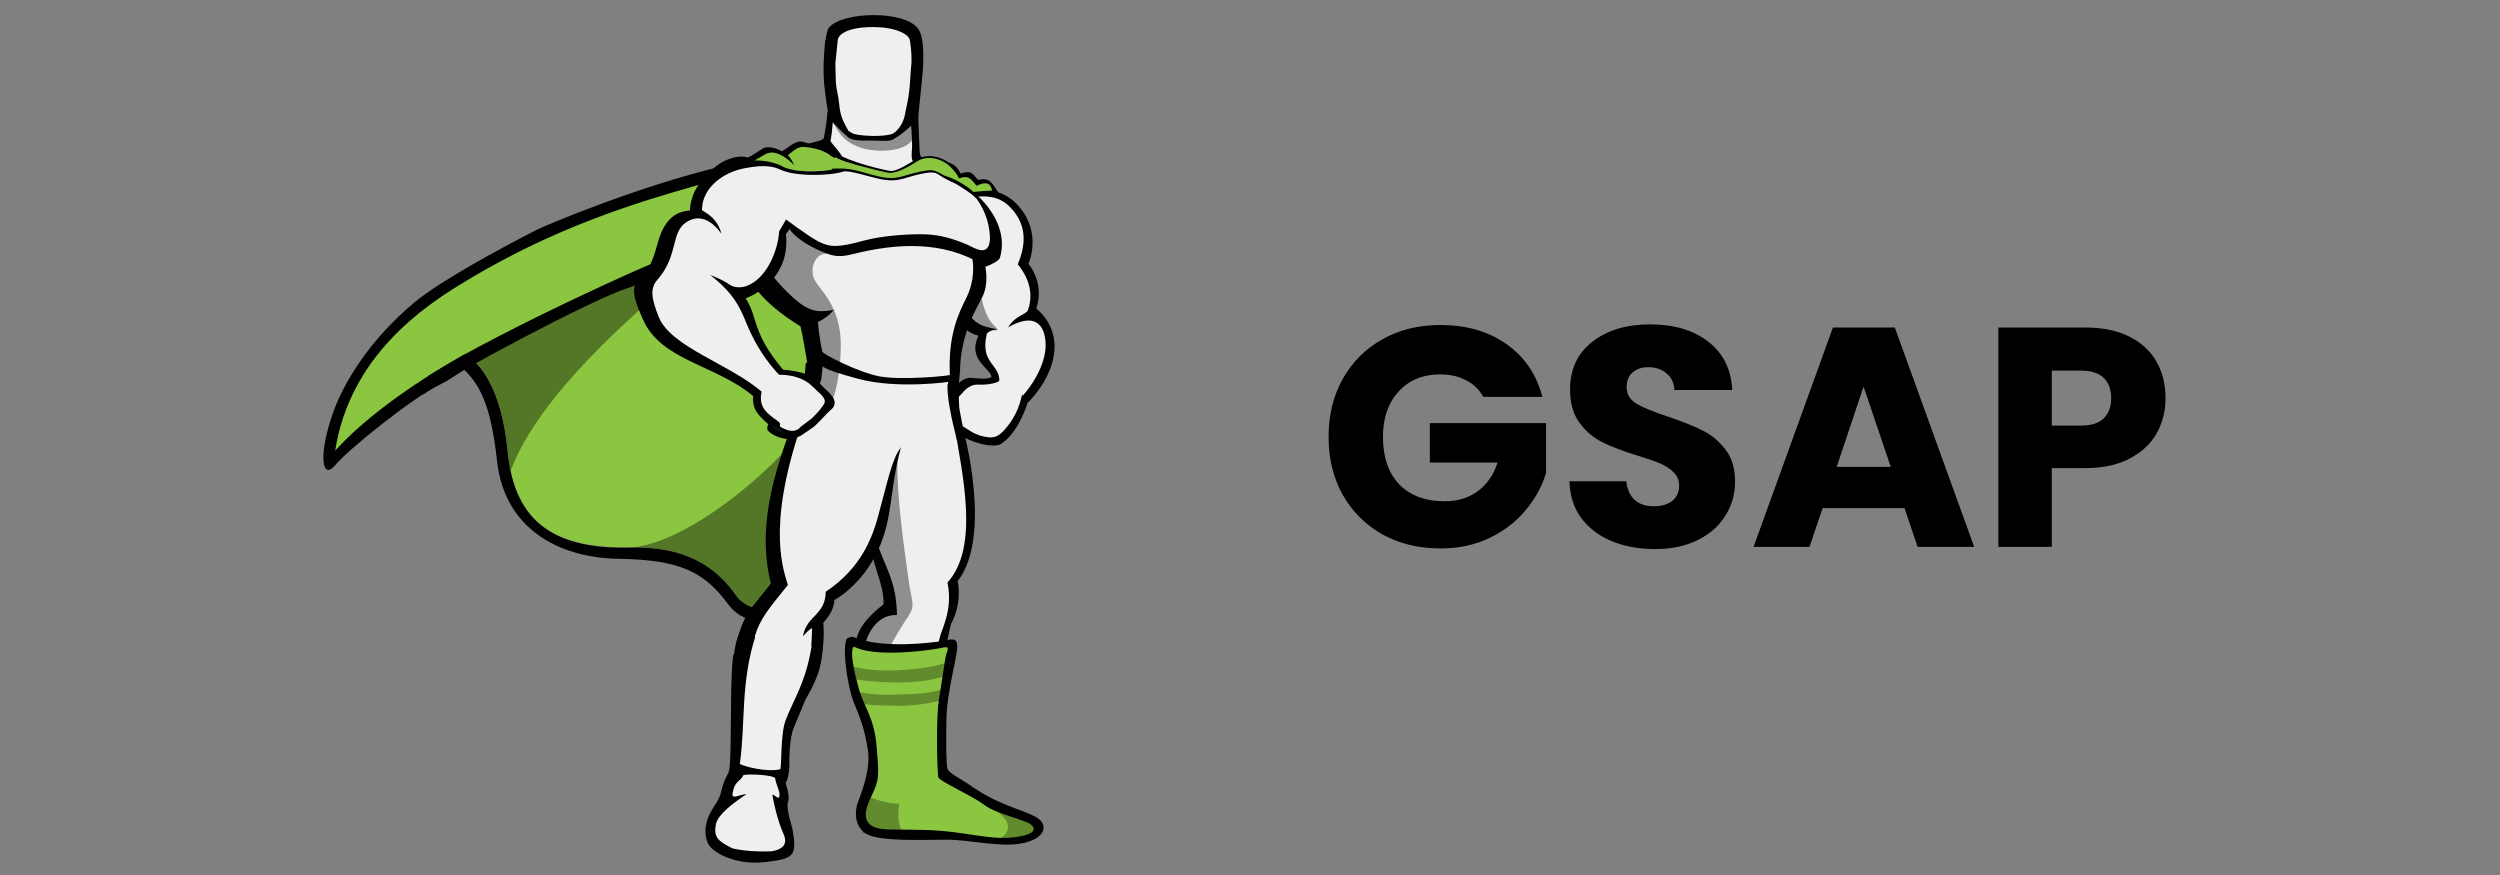 <svg width="160" height="56" viewBox="0 0 160 56" fill="none" xmlns="http://www.w3.org/2000/svg">
<rect x="0" y="0" width="160" height="56" fill="#808080" stroke="none"/>
<g style="mix-blend-mode:luminosity" clip-path="url(#clip0_5039_1065)">
<g clip-path="url(#clip1_5039_1065)">
<path d="M28.038 24.678C26.455 25.423 22.263 28.776 21.456 29.77C20.618 30.763 20.369 29.211 21.239 26.634C21.922 24.554 23.66 21.728 26.579 19.307C28.287 17.91 32.043 15.892 34.341 14.711C34.807 14.463 40.83 11.917 46.201 10.644C46.667 10.52 45.642 11.42 45.487 11.917C44.68 14.277 28.566 24.398 28.566 24.398L28.038 24.678ZM50.734 53.149C51.014 54.825 50.765 54.95 49.027 55.167C47.288 55.384 46.015 54.732 45.549 54.298C45.083 53.863 44.99 52.9 45.456 52.031C45.736 51.472 46.015 51.286 46.17 50.603C46.326 49.951 46.45 49.796 46.574 49.547C46.698 49.33 46.729 49.112 46.76 47.591C46.791 46.07 46.76 43.213 46.916 42.003C47.071 40.761 52.442 42.561 52.442 42.561C52.442 42.561 51.169 45.728 50.828 46.505C50.486 47.281 50.517 48.771 50.517 49.081C50.517 49.392 50.393 50.013 50.3 50.044C50.207 50.075 50.61 50.882 50.424 51.348C50.3 51.783 50.703 52.9 50.734 53.149ZM52.783 5.677C52.597 4.497 52.783 2.168 53.032 1.796C53.808 0.74 57.906 0.616 58.776 1.858C59.148 2.416 59.117 3.72 59.055 4.559C58.993 5.397 58.776 7.198 58.745 7.788C58.714 8.223 54.212 8.905 53.218 7.726C52.939 7.415 52.783 5.677 52.783 5.677ZM61.911 50.137C63.805 51.503 65.265 51.752 66.227 52.248C67.189 52.745 66.941 53.708 65.327 53.987C64.023 54.235 61.974 53.739 60.607 53.739C59.241 53.739 56.199 53.894 55.391 53.335C54.46 52.683 54.863 51.472 54.863 51.472C55.112 50.789 55.733 49.268 55.547 48.026C55.36 46.784 55.112 46.101 54.646 44.952C54.18 43.803 53.839 40.978 54.274 40.823C54.708 40.667 54.584 40.823 55.143 40.947C55.702 41.071 56.323 41.257 57.534 41.257C58.745 41.257 60.08 41.071 60.545 40.978C61.011 40.885 61.384 40.792 61.228 41.754C61.073 42.717 60.607 44.517 60.576 45.915C60.545 47.312 60.545 48.926 60.639 49.206C60.731 49.485 61.415 49.796 61.911 50.137Z" fill="#010101"/>
<path d="M55.267 8.781C51.852 11.731 45.239 12.538 35.428 16.326C32.913 17.288 26.206 20.176 24.592 23.188C30.025 20.052 32.043 24.367 32.478 28.807C32.881 32.968 34.962 35.141 40.302 35.017C45.797 34.893 47.474 38.09 48.995 41.847C51.945 27.472 56.664 24.678 59.707 22.225C66.165 16.978 58.217 7.726 55.267 8.781Z" fill="#8AC640"/>
<path d="M55.266 8.781C47.07 11.638 38.966 12.352 29.434 18.22C27.168 19.617 22.387 22.784 21.455 28.838C24.932 24.988 32.974 20.145 42.816 17.071C47.784 15.519 51.416 14.494 55.825 12.787C55.515 10.799 55.515 10.023 55.266 8.781Z" fill="#8AC640"/>
<path d="M65.729 25.796C65.729 25.796 65.139 27.814 63.959 28.466C63.959 28.466 63.09 28.776 61.351 27.814C60.854 27.535 60.482 26.572 60.513 26.261C60.544 25.516 61.01 25.175 61.01 25.175C61.01 25.175 61.507 24.336 62.096 24.367C62.686 24.398 63.68 24.491 63.99 24.212C64.27 23.902 65.791 24.771 65.729 25.796ZM53.061 6.266C53.061 6.266 52.937 7.85 52.72 8.843C52.689 9.03 51.757 9.123 51.074 9.402C52.378 13.128 60.233 13.097 61.258 11.265C60.761 10.924 59.768 10.396 59.302 10.21C58.836 10.023 58.867 10.054 58.836 9.185C58.805 8.316 58.743 6.701 58.681 6.266C58.619 5.832 53.806 5.832 53.061 6.266Z" fill="#010101"/>
<path d="M53.372 6.267C53.372 6.267 53.372 7.167 53.279 8.036C53.248 8.44 53.217 8.688 53.155 8.999C53.124 9.185 54.211 9.93 54.521 11.576C56.011 14.898 59.458 13.252 60.886 11.669C60.389 11.327 59.582 10.862 58.651 10.489C58.185 10.303 58.402 9.899 58.371 9.03C58.34 8.161 58.216 6.887 58.154 6.422C58.091 5.956 54.117 5.832 53.372 6.267Z" fill="#F0EFEF"/>
<path d="M53.062 6.266C53.062 6.266 53.031 6.825 52.938 7.477C53.341 7.881 53.869 8.44 54.273 8.781C54.552 9.03 55.235 8.999 55.856 8.999C56.415 8.999 56.912 9.061 57.129 8.937C57.626 8.688 58.34 8.067 58.743 7.602C58.713 7.043 58.681 6.515 58.651 6.266C58.619 5.832 53.807 5.832 53.062 6.266Z" fill="#010101"/>
<path d="M55.888 8.626C55.515 8.626 55.081 8.595 54.739 8.533C54.584 8.502 54.429 8.409 54.304 8.346C54.087 8.191 53.87 8.005 53.621 7.819C53.124 7.446 53.094 7.229 53.094 7.136C53.311 5.179 53.031 3.534 53.031 3.534C53.031 3.534 52.814 2.696 53.994 2.478C55.174 2.261 55.888 2.23 55.888 2.23C55.888 2.23 56.633 2.23 57.782 2.478C58.962 2.696 58.744 3.534 58.744 3.534C58.744 3.534 58.465 5.179 58.682 7.136C58.682 7.229 58.651 7.446 58.154 7.819C57.719 8.129 57.378 8.47 57.037 8.533C56.695 8.595 56.26 8.626 55.888 8.626Z" fill="#010101"/>
<path d="M55.887 1.423C53.838 1.423 53.434 1.982 52.845 2.603C52.721 2.758 52.813 3.689 53.031 5.676H53.31C53.31 5.676 53.124 5.117 53.155 4.465C53.186 3.814 53.31 3.845 53.217 3.689C53.093 3.503 52.845 3.192 53.404 2.882C53.962 2.572 54.832 3.13 55.887 3.161C56.943 3.13 57.843 2.572 58.402 2.882C58.961 3.192 58.713 3.503 58.589 3.689C58.464 3.876 58.62 3.813 58.651 4.465C58.682 5.117 58.495 5.676 58.495 5.676H58.775C58.961 3.689 59.085 2.82 58.992 2.665C58.464 1.982 57.937 1.454 55.887 1.423ZM65.73 25.889C65.73 25.889 65.14 27.782 63.991 28.434C63.742 28.31 63.773 28.124 63.556 27.845C63.494 27.752 63.277 27.689 63.184 27.596C63.09 27.503 63.122 27.348 62.966 27.224C62.842 27.099 62.749 27.193 62.625 27.099C62.501 26.975 62.469 26.82 62.376 26.727C62.314 26.665 62.066 26.634 62.004 26.572C61.849 26.416 60.483 26.137 60.545 25.826C60.669 25.361 60.917 25.019 60.917 25.019C60.917 25.019 61.507 24.15 62.097 24.181C62.687 24.212 63.246 24.336 63.556 24.057C63.898 23.746 65.823 24.895 65.73 25.889Z" fill="#010101"/>
<path d="M61.693 12.166C61.693 12.166 63.648 11.7 64.984 12.973C66.319 14.277 66.225 15.891 65.822 16.885C66.163 17.288 66.784 18.406 66.319 19.741C68.368 21.48 67.467 24.15 65.636 25.92C65.636 25.92 65.201 24.305 63.462 24.212C63.524 23.591 61.848 23.094 62.624 21.48C61.444 21.201 61.475 20.393 61.289 19.4C61.134 18.406 61.693 12.166 61.693 12.166Z" fill="#010101"/>
<path d="M60.978 13.035C60.978 13.035 63.245 11.886 64.58 13.19C65.915 14.494 65.542 15.922 65.139 16.916C65.48 17.319 66.287 18.468 65.791 19.834C65.698 20.145 65.015 20.145 64.518 20.952C65.76 20.238 66.536 20.424 66.815 21.324C67.25 22.722 66.287 24.398 65.449 25.33C65.449 25.299 65.418 25.267 65.418 25.236C65.294 25.702 65.139 26.603 64.207 27.596C63.742 28.093 63.369 28.031 62.841 27.907C62.22 27.751 62.003 27.472 61.134 27.006C60.637 26.727 60.916 26.385 60.916 26.106C60.916 26.044 60.978 25.951 61.072 25.826C61.134 25.671 61.32 25.423 61.599 25.143C61.599 25.143 62.003 24.585 62.593 24.616C63.183 24.647 63.804 24.523 63.959 24.367C63.959 23.28 62.717 23.249 63.152 21.387C63.183 21.294 63.338 21.138 63.835 21.076C63.09 20.921 62.748 20.89 62.22 20.393C61.848 20.052 61.568 19.617 61.475 19.058C61.289 18.096 60.978 13.035 60.978 13.035Z" fill="#F0EFEF"/>
<path d="M54.429 11.079C54.242 10.831 53.28 9.589 51.448 9.092C50.92 8.937 50.579 9.371 50.051 9.682C49.896 9.589 49.213 9.278 48.84 9.496C48.468 9.713 48.219 9.93 47.846 10.085C47.66 9.992 47.163 9.992 46.76 10.148C46.356 10.272 45.735 10.551 45.145 11.358C44.773 12.694 51.727 11.7 51.727 11.7L54.429 11.079Z" fill="#010101"/>
<path d="M54.49 11.079C53.496 10.737 53.652 9.589 51.447 9.402C51.012 9.371 50.733 9.713 50.422 9.93C50.578 10.085 50.733 10.334 50.826 10.582C50.547 10.272 50.05 9.868 49.553 9.775C49.087 9.682 48.777 10.023 48.28 10.272C48.373 10.365 48.466 10.52 48.59 10.706C48.156 10.427 47.845 10.334 47.255 10.551C46.852 10.675 46.076 11.017 45.486 11.855C45.113 13.19 51.758 11.7 51.758 11.7L54.49 11.079Z" fill="#8AC640"/>
<path d="M60.328 11.576C60.328 11.576 60.328 11.234 60.297 10.924C60.297 10.862 60.048 10.706 60.048 10.644L59.986 10.582C59.986 10.582 60.483 10.303 60.856 10.458C61.259 10.582 61.477 11.11 61.477 11.11C62.191 10.862 62.253 11.141 62.594 11.514C63.34 11.358 63.432 11.638 63.898 12.321C63.898 12.321 63.34 12.228 62.253 12.414C61.197 12.569 60.328 11.545 60.328 11.576Z" fill="#010101"/>
<path d="M60.202 11.421C60.202 11.421 60.388 11.265 60.326 11.234C60.667 11.048 61.133 10.831 61.351 11.421C62.065 11.172 62.158 11.514 62.499 11.886C63.369 11.483 63.431 11.979 63.493 12.197C63.213 12.197 62.81 12.228 62.251 12.29C61.195 12.445 60.171 11.389 60.202 11.421Z" fill="#8AC640"/>
<path d="M49.647 10.645C49.647 10.645 51.417 11.265 52.907 11.172C54.398 11.048 56.943 10.924 58.309 11.731C58.309 11.731 59.707 11.234 61.011 11.576C62.315 11.917 64.705 14.153 63.991 16.512C63.929 16.668 63.526 16.916 63.06 17.071C63.06 17.071 63.308 18.127 62.874 18.996C62.439 19.835 61.476 21.449 61.445 23.685C61.414 24.057 61.352 24.833 61.29 25.206C58.868 25.113 55.143 24.212 51.479 24.274C51.51 23.871 51.541 23.622 51.572 23.219H51.665C51.479 22.194 51.417 21.666 51.23 20.89C50.051 20.145 48.809 19.276 47.753 17.63C46.729 15.985 49.647 10.645 49.647 10.645ZM61.632 27.41C61.632 27.41 63.557 34.303 61.29 37.191C61.29 37.191 61.632 38.526 60.855 39.954C60.731 40.575 60.576 41.134 60.483 41.754C60.079 44.331 59.396 45.418 59.21 49.547L57.347 49.517C57.347 49.517 57.13 46.536 56.477 44.952C56.105 44.052 54.646 42.841 54.708 41.63C54.77 40.699 54.956 39.923 56.54 38.681C56.664 36.88 54.863 35.172 55.143 28.466L61.632 27.41Z" fill="#010101"/>
<path d="M61.071 27.131C61.568 30.298 62.717 34.986 60.637 37.283C60.759 37.866 60.77 38.467 60.667 39.053C60.605 39.426 60.481 39.829 60.326 40.264C60.016 41.009 59.891 42.096 59.798 42.748C59.395 45.325 59.395 45.449 59.208 49.578L57.345 49.547C57.345 49.547 57.128 46.567 56.476 44.983C56.104 44.083 55.327 43.307 55.265 42.096C55.203 41.164 55.855 39.302 57.408 39.364C57.315 35.607 55.576 36.352 55.11 28.528L61.071 27.131ZM49.646 10.645C49.646 10.645 50.329 10.862 51.074 10.924C51.819 10.986 52.626 10.924 53.34 10.893C54.831 10.769 56.942 10.613 58.339 11.421C58.339 11.421 59.115 11.172 59.953 11.234C60.326 11.265 60.699 11.576 61.133 11.7C62.499 12.041 63.803 14.308 63.213 16.357C63.151 16.513 62.717 16.357 62.22 16.513C62.313 16.947 62.375 17.941 61.878 18.996C61.351 20.052 60.667 21.418 60.792 24.026C57.532 23.871 56.072 23.654 52.843 23.498C52.564 22.35 52.377 21.201 52.347 20.611C52.781 20.394 53.029 20.207 53.371 19.835C52.44 19.99 52.067 19.928 51.508 19.617C50.949 19.307 49.956 18.313 49.459 17.662C49.397 17.599 49.056 18.624 48.279 18.655C48 18.251 49.18 17.102 48.962 16.668C48.186 15.084 49.646 10.645 49.646 10.645Z" fill="#F0EFEF"/>
<path d="M61.321 24.553C61.321 24.553 61.383 25.671 61.383 25.951C61.383 26.261 61.631 27.192 61.662 27.627C61.321 28.217 59.831 29.552 57.129 30.049C54.459 30.608 50.92 26.416 50.92 26.416C51.013 26.013 51.324 24.833 51.541 24.212C51.572 24.15 51.634 23.995 51.634 23.933C51.914 23.529 61.321 24.553 61.321 24.553Z" fill="#010101"/>
<path d="M60.637 24.647C60.637 25.423 60.761 25.982 60.855 26.479C61.01 27.379 61.258 27.969 61.258 28.559C61.258 30.36 58.898 30.049 56.911 30.111C54.241 30.67 51.975 26.479 51.975 26.479C52.161 25.765 52.285 24.957 52.565 24.274C52.596 23.902 52.658 23.436 52.689 23.219C56.477 23.219 59.147 23.436 60.699 23.591C60.761 23.933 60.699 24.523 60.637 24.647Z" fill="#F0EFEF"/>
<path d="M57.656 28.652C57.656 28.652 56.011 24.988 51.074 26.075C49.894 29.397 48.311 33.216 49.335 37.345C48.311 38.742 47.131 39.519 47.131 42.096C47.131 44.673 47.255 45.107 47.255 45.107L50.888 45.294C50.888 45.294 52.067 43.773 52.533 42.127C52.657 41.661 52.782 40.823 52.688 39.86C52.812 39.674 53.34 39.24 53.403 38.401C53.403 38.401 55.172 37.47 56.197 35.203C57.16 33.154 56.911 31.384 57.656 28.652Z" fill="#010101"/>
<path d="M57.657 28.652C57.565 28.311 56.322 24.957 51.727 25.951C49.026 33.154 50.02 36.135 50.423 37.438C48.591 39.767 47.753 40.264 48.126 44.983H50.548C51.665 43.214 51.914 42.561 51.976 40.233C51.976 40.14 51.634 40.419 51.386 40.73C51.572 39.767 52.1 39.581 52.504 38.991C52.69 38.742 52.845 38.37 52.845 37.873C55.019 36.414 55.826 34.582 56.291 32.688C56.664 31.384 57.099 29.242 57.657 28.652Z" fill="#F0EFEF"/>
<path d="M49.989 23.653C49.989 23.653 50.827 23.684 51.572 23.933C52.287 24.181 52.287 24.336 52.566 24.647C52.845 24.957 53.529 25.423 53.404 25.889C53.342 26.137 53.187 26.199 52.97 26.417C52.877 26.51 52.193 27.255 52.038 27.348C51.945 27.41 51.821 27.503 51.728 27.565L51.262 27.876C50.952 28.031 50.734 28.124 50.393 28.093C50.393 28.093 49.617 28.062 49.12 27.534C49.12 27.534 49.058 27.286 49.182 27.162C49.182 27.162 48.53 26.603 48.343 26.23C48.157 25.858 48.157 25.33 48.281 25.051C48.343 24.771 49.554 23.995 49.989 23.653ZM50.765 53.863L50.672 54.639C50.672 54.639 50.393 54.981 48.312 54.95C46.201 54.919 45.642 54.267 45.456 53.925L45.332 53.118C45.332 53.118 45.736 52.528 45.829 52.528C46.512 52.59 48.84 53.521 50.455 53.77C50.61 53.77 50.641 53.832 50.765 53.863ZM55.267 52.279C55.267 52.621 55.236 52.621 55.236 52.962C55.608 53.242 56.54 53.397 58.31 53.366C60.887 53.304 63.277 54.142 66.196 53.645L66.227 53.087L65.948 53.056L55.608 52.217L55.267 52.279Z" fill="#010101"/>
<path d="M57.534 53.366H58.31C59.986 53.304 61.57 53.676 63.277 53.77C64.178 53.739 65.296 53.521 65.202 52.869L56.385 52.124C55.857 52.714 56.261 53.211 57.534 53.366ZM47.412 40.295C47.691 40.481 49.585 41.599 52.659 41.444C52.597 42.033 52.628 43.182 51.262 45.2C50.579 46.194 49.989 47.933 49.865 50.137C49.896 50.634 50.175 51.068 49.803 51.721C49.927 52.124 50.423 52.931 50.672 53.428C50.92 53.925 51.044 54.484 49.399 54.515C47.722 54.546 45.021 54.359 45.394 53.056C45.58 52.373 46.108 51.658 46.17 51.379C46.232 51.099 46.232 50.261 46.76 49.702C47.226 48.15 47.07 46.66 46.977 45.263C46.822 43.803 46.791 41.475 47.412 40.295ZM50.299 14.991C52.504 12.041 50.641 9.682 47.102 10.396C45.673 10.675 44.245 11.669 44.152 13.469C43.686 13.531 42.631 13.594 42.103 15.518C41.699 17.009 41.482 17.288 40.768 18.033C40.302 18.561 40.799 19.648 41.14 20.424C42.289 23.094 45.828 23.343 48.219 25.361C49.026 25.143 49.865 24.243 50.113 23.653C48.095 21.262 48.53 20.331 47.722 19.089C48.592 18.779 50.579 17.568 50.299 14.991Z" fill="#010101"/>
<path d="M49.864 14.805C49.988 14.618 50.205 14.215 50.298 14.06C50.33 14.028 50.671 14.618 50.702 14.588C51.54 13.221 51.758 11.234 50.795 11.048C50.578 11.017 50.174 10.924 49.833 10.799C49.212 10.582 48.653 10.582 47.659 10.768C46.293 11.017 44.927 12.01 44.927 13.439C44.927 13.532 45.889 13.811 46.169 14.96C45.703 14.308 44.896 13.594 43.934 14.215C42.909 14.867 43.437 16.357 42.071 17.909C41.605 18.437 41.667 19.058 42.164 20.3C42.971 22.256 46.79 23.312 48.87 25.175C49.367 24.957 49.708 24.46 49.957 24.088C48.56 22.629 48.001 21.262 47.597 20.269C47.1 19.12 46.541 18.468 45.455 17.599C46.014 17.816 46.448 18.033 46.697 18.22C46.976 18.406 47.38 18.437 47.752 18.313C49.088 17.848 49.802 15.985 49.864 14.805Z" fill="#F0EFEF"/>
<path d="M63.369 15.302C63.276 16.481 62.406 15.892 61.941 15.674C61.009 15.271 60.078 14.991 58.991 14.991C57.904 14.991 56.507 15.084 55.297 15.395C53.62 15.86 53.123 15.829 52.378 15.457C51.633 15.053 50.329 14.06 50.329 14.06C50.329 14.06 50.298 14.37 50.608 14.774C51.012 15.271 51.912 15.892 53.123 16.295C53.713 16.481 54.179 16.357 54.707 16.233C57.47 15.55 60.388 15.426 62.841 16.916C62.965 16.978 63.4 16.792 63.586 16.512C63.834 16.109 63.369 15.302 63.369 15.302Z" fill="#010101"/>
<path d="M49.242 27.13C49.49 27.286 49.801 27.379 50.142 27.658C50.142 27.658 49.863 27.658 49.739 27.534C49.584 27.441 49.273 27.162 49.242 27.13Z" fill="#0A1825"/>
<path d="M58.215 2.51C58.122 2.23 57.439 1.733 55.855 1.733C54.148 1.733 53.651 2.261 53.62 2.541C53.62 2.634 53.496 3.627 53.465 4.031C53.465 4.031 53.465 4.528 53.496 5.273C53.527 5.77 53.651 6.049 53.713 6.701C53.775 7.384 53.962 7.819 54.303 8.378C54.458 8.471 54.583 8.564 54.738 8.595C55.359 8.719 56.445 8.75 57.035 8.595C57.377 8.502 57.812 7.912 57.905 7.384C58.029 6.732 58.153 6.266 58.184 5.863C58.246 5.459 58.277 4.559 58.308 4.31C58.401 3.627 58.246 2.572 58.215 2.51Z" fill="#F0EFEF"/>
<path d="M54.956 40.885C54.956 40.885 56.601 41.599 60.668 40.978C60.668 40.978 59.52 46.753 60.048 49.64C60.048 49.64 60.575 50.385 64.487 51.813C64.487 51.813 66.226 52.248 66.164 53.118C66.164 53.118 66.226 53.304 64.115 53.242C62.004 53.18 60.017 52.807 58.619 52.807C57.222 52.807 55.732 52.869 55.483 52.466C55.204 52.093 55.546 51.13 55.949 50.572C56.384 49.982 56.26 49.547 56.229 48.491C56.135 45.728 54.024 42.872 54.956 40.885Z" fill="#010101"/>
<path d="M54.614 41.413C54.396 41.724 54.644 42.903 54.955 44.052C55.265 45.201 55.949 45.884 56.104 47.778C56.259 49.641 56.29 49.889 55.762 50.975C55.234 52.062 55.079 53.056 56.911 53.087C58.743 53.118 59.736 53.056 61.599 53.335C63.462 53.615 64.114 53.708 65.139 53.553C66.163 53.397 66.38 53.056 65.946 52.745C65.511 52.435 63.71 52.093 62.934 51.472C62.189 50.913 60.078 49.982 60.047 49.734C59.954 48.895 59.923 45.853 60.078 44.859C60.233 43.865 60.45 42.437 60.513 42.065C60.575 41.692 60.885 41.319 60.357 41.444C59.83 41.568 57.843 41.847 56.352 41.754C54.862 41.661 54.707 41.32 54.614 41.413Z" fill="#8AC640"/>
<path opacity="0.3" d="M55.67 51.007C56.198 51.255 56.974 51.441 57.564 51.441C57.564 51.441 57.346 52.466 57.688 53.087C58.029 53.708 55.204 53.335 55.204 53.335L55.08 51.131L55.67 51.007ZM63.898 53.677C64.394 53.521 64.736 52.963 64.332 52.435C63.898 51.907 63.525 51.814 64.084 51.783C64.643 51.752 66.692 52.994 66.692 52.994L65.636 53.956L63.898 53.677ZM54.521 42.624C55.235 42.872 56.322 42.934 57.253 42.903C58.185 42.872 59.582 42.748 60.482 42.437C61.383 42.127 61.01 42.779 61.01 42.779L60.513 43.245C60.513 43.245 59.334 43.71 57.409 43.679C55.142 43.648 54.459 43.4 54.459 43.4L54.521 42.624ZM54.583 44.176C55.297 44.425 56.384 44.487 57.315 44.456C58.247 44.425 59.489 44.425 60.389 44.083C60.762 43.959 60.544 44.487 60.544 44.487L60.389 44.766C60.389 44.766 59.178 45.201 57.284 45.169C55.018 45.139 54.614 44.952 54.614 44.952L54.583 44.176Z" fill="#010101"/>
<path d="M52.533 22.412C52.533 22.629 54.955 23.84 56.29 24.088C57.625 24.337 60.419 24.088 60.854 23.995L60.792 24.43C60.792 24.43 57.47 24.927 54.924 24.244C52.378 23.561 52.657 23.405 52.657 23.405L52.533 22.412Z" fill="#010101"/>
<path d="M47.348 48.895C47.721 49.081 49.056 49.423 49.925 49.237C50.049 49.206 49.925 47.094 50.267 46.132C50.763 44.797 51.571 43.71 51.943 41.35C50.639 41.226 49.149 40.885 48.373 40.636C47.379 43.679 47.721 46.287 47.348 48.895ZM49.428 50.851C49.646 50.913 49.801 51.161 49.863 51.007C49.987 50.727 49.646 50.199 49.615 49.827V49.796C49.335 49.547 47.441 49.516 47.566 49.64C47.348 50.044 47.007 49.982 46.883 50.789C46.821 51.193 47.317 50.851 47.783 50.82C46.945 51.379 45.982 52.093 45.827 52.714C45.641 53.583 45.951 53.832 46.883 54.298C47.69 54.484 48.652 54.515 49.398 54.484C50.236 54.328 50.391 53.925 50.143 53.366C49.77 52.528 49.522 51.441 49.428 50.851Z" fill="#F0EFEF"/>
<path d="M49.771 10.52C50.796 11.11 52.224 10.955 52.752 10.924C52.876 10.924 54.118 10.706 54.18 10.737C54.304 10.768 54.304 10.861 54.304 10.861C54.304 10.861 53.839 11.11 52.783 11.172C51.789 11.234 50.61 11.172 49.958 10.861C49.181 10.52 49.771 10.52 49.771 10.52ZM60.328 11.11C60.514 11.234 61.725 11.7 62.253 12.259C62.718 12.755 62.47 12.725 62.377 12.6C62.253 12.445 61.29 11.793 60.917 11.638C60.545 11.483 60.079 11.203 60.079 11.141C60.079 11.079 60.328 11.11 60.328 11.11Z" fill="#010101"/>
<path d="M49.615 23.995C50.516 23.933 51.447 24.15 52.037 24.771C52.347 25.082 52.844 25.423 52.782 25.734C52.782 25.827 52.596 26.075 52.441 26.262C52.348 26.386 52.068 26.665 51.975 26.758C51.851 26.851 51.416 27.193 51.323 27.255C51.23 27.317 51.106 27.473 51.013 27.503C50.702 27.659 50.361 27.535 50.05 27.379C49.74 27.224 50.112 27.193 49.771 26.945C48.932 26.355 48.467 25.951 48.808 24.802C48.839 24.585 49.181 24.337 49.615 23.995Z" fill="#F0EFEF"/>
<path opacity="0.4" d="M41.698 16.885C38.904 18.003 31.793 21.542 29.775 22.629C31.452 23.684 32.228 26.23 32.477 28.807C32.508 29.056 32.539 29.273 32.57 29.521C32.601 29.739 32.632 29.894 32.663 29.987C32.663 30.018 32.663 30.08 32.694 30.111C34.526 25.113 41.077 19.834 41.325 19.431C41.449 19.244 41.17 18.437 41.605 17.661C42.163 16.667 43.25 16.233 41.698 16.885ZM48.342 40.326C49.77 37.469 49.801 34.737 49.77 31.539C49.77 30.204 50.733 28.31 50.236 28.838C48.373 30.918 43.685 34.83 40.301 35.048C45.051 34.892 46.914 37.283 48.342 40.326Z" fill="#010101"/>
<path d="M27.043 25.268C28.813 23.995 37.972 19.12 40.176 18.437C42.381 17.723 41.697 16.885 41.697 16.885C41.697 16.885 32.756 20.735 27.416 24.057" fill="#010101"/>
<path opacity="0.4" d="M53.124 16.295C52.41 16.016 51.851 16.854 52.037 17.661C52.224 18.469 53.9 19.369 53.807 22.319C53.745 24.74 53.217 25.734 53.217 25.734L52.037 24.244C52.037 24.244 51.851 20.89 51.447 20.393C51.044 19.897 49.771 18.996 49.274 18.531C48.777 18.065 49.833 17.444 49.771 16.575C49.709 15.736 50.299 14.06 50.299 14.06L53.124 16.295ZM57.44 29.521C57.378 31.85 57.905 35.296 58.123 36.942C58.34 38.587 58.619 38.712 58.123 39.457C57.626 40.171 56.974 41.351 56.974 41.351L54.832 41.164C54.832 41.164 56.539 38.991 56.632 38.587C56.725 38.184 55.763 35.11 55.763 35.11L57.44 29.521ZM53.31 7.788C53.745 8.75 54.273 9.185 55.111 9.465C55.608 9.651 57.564 9.899 58.34 9.03C58.681 8.626 58.464 7.54 58.464 7.54L56.694 8.968L54.304 8.533L54.024 7.819L53.31 7.788Z" fill="#010101"/>
<path d="M53.496 9.93C54.304 10.458 56.322 10.955 56.881 11.048C57.439 11.172 58.34 10.458 58.775 10.272C59.24 10.054 60.048 9.93 60.979 10.768C61.072 10.862 60.762 11.265 60.762 11.265C60.73 11.234 60.544 11.234 60.296 11.11C60.047 10.986 59.83 10.893 59.458 10.924C57.905 11.11 57.657 11.638 56.291 11.327C54.925 11.017 54.583 10.768 53.248 10.83" fill="#8AC640"/>
<path d="M53.496 9.93C54.304 10.458 56.322 10.955 56.881 11.048C57.439 11.172 58.34 10.458 58.775 10.272C59.24 10.054 60.048 9.93 60.979 10.768C61.072 10.862 60.762 11.265 60.762 11.265C60.73 11.234 60.544 11.234 60.296 11.11C60.047 10.986 59.83 10.893 59.458 10.924C57.905 11.11 57.657 11.638 56.291 11.327C54.925 11.017 54.583 10.768 53.248 10.83" stroke="#010101" stroke-width="0.242" stroke-miterlimit="10" stroke-linejoin="round"/>
<path d="M53.216 10.023C54.241 10.458 56.228 10.924 56.786 11.048C57.345 11.172 58.246 10.613 58.681 10.334C59.457 9.837 60.45 10.241 60.916 10.769C61.226 11.11 61.351 11.328 61.351 11.421C61.351 11.545 60.978 11.421 60.978 11.421C60.761 11.328 60.512 11.296 60.326 11.172C60.078 11.048 59.829 10.862 59.457 10.893C57.904 11.079 57.594 11.607 56.259 11.296C54.924 10.986 54.582 10.707 53.154 10.8" fill="#8AC640"/>
<path d="M48.405 39.022C48.343 38.96 48.467 38.898 48.405 38.898C48.002 38.898 47.443 38.587 47.132 38.153C45.797 36.228 43.841 34.955 40.302 35.048C34.992 35.172 32.881 32.999 32.478 28.838C32.26 26.572 31.639 24.367 30.366 23.125L29.621 23.591C31.049 24.833 31.515 26.851 31.826 29.615C32.322 33.775 35.675 35.7 39.587 35.762C43.655 35.824 45.114 36.662 46.635 38.712C47.132 39.364 47.691 39.581 48.126 39.674L48.405 39.022Z" fill="#010101"/>
<path opacity="0.4" d="M62.812 19.058C62.905 19.524 63.153 20.424 63.65 20.859C63.867 21.076 63.898 21.138 63.712 21.138C63.526 21.138 62.16 21.076 62.16 21.076L61.787 20.424L62.812 19.058Z" fill="#010101"/>
</g>
<path d="M94.929 25.4C94.676 24.933 94.309 24.58 93.829 24.34C93.362 24.087 92.809 23.96 92.169 23.96C91.062 23.96 90.176 24.327 89.509 25.06C88.843 25.78 88.509 26.747 88.509 27.96C88.509 29.253 88.856 30.267 89.549 31C90.256 31.72 91.222 32.08 92.449 32.08C93.289 32.08 93.996 31.867 94.569 31.44C95.156 31.013 95.582 30.4 95.849 29.6H91.509V27.08H98.949V30.26C98.696 31.113 98.263 31.907 97.649 32.64C97.049 33.373 96.282 33.967 95.349 34.42C94.416 34.873 93.362 35.1 92.189 35.1C90.802 35.1 89.562 34.8 88.469 34.2C87.389 33.587 86.543 32.74 85.929 31.66C85.329 30.58 85.029 29.347 85.029 27.96C85.029 26.573 85.329 25.34 85.929 24.26C86.543 23.167 87.389 22.32 88.469 21.72C89.549 21.107 90.782 20.8 92.169 20.8C93.849 20.8 95.263 21.207 96.409 22.02C97.569 22.833 98.336 23.96 98.709 25.4H94.929ZM105.924 35.14C104.897 35.14 103.977 34.973 103.164 34.64C102.35 34.307 101.697 33.813 101.204 33.16C100.724 32.507 100.47 31.72 100.444 30.8H104.084C104.137 31.32 104.317 31.72 104.624 32C104.93 32.267 105.33 32.4 105.824 32.4C106.33 32.4 106.73 32.287 107.024 32.06C107.317 31.82 107.464 31.493 107.464 31.08C107.464 30.733 107.344 30.447 107.104 30.22C106.877 29.993 106.59 29.807 106.244 29.66C105.91 29.513 105.43 29.347 104.804 29.16C103.897 28.88 103.157 28.6 102.584 28.32C102.01 28.04 101.517 27.627 101.104 27.08C100.69 26.533 100.484 25.82 100.484 24.94C100.484 23.633 100.957 22.613 101.904 21.88C102.85 21.133 104.084 20.76 105.604 20.76C107.15 20.76 108.397 21.133 109.344 21.88C110.29 22.613 110.797 23.64 110.864 24.96H107.164C107.137 24.507 106.97 24.153 106.664 23.9C106.357 23.633 105.964 23.5 105.484 23.5C105.07 23.5 104.737 23.613 104.484 23.84C104.23 24.053 104.104 24.367 104.104 24.78C104.104 25.233 104.317 25.587 104.744 25.84C105.17 26.093 105.837 26.367 106.744 26.66C107.65 26.967 108.384 27.26 108.944 27.54C109.517 27.82 110.01 28.227 110.424 28.76C110.837 29.293 111.044 29.98 111.044 30.82C111.044 31.62 110.837 32.347 110.424 33C110.024 33.653 109.437 34.173 108.664 34.56C107.89 34.947 106.977 35.14 105.924 35.14ZM121.888 32.52H116.648L115.808 35H112.228L117.308 20.96H121.268L126.348 35H122.728L121.888 32.52ZM121.008 29.88L119.268 24.74L117.548 29.88H121.008ZM138.594 25.48C138.594 26.293 138.408 27.04 138.034 27.72C137.661 28.387 137.088 28.927 136.314 29.34C135.541 29.753 134.581 29.96 133.434 29.96H131.314V35H127.894V20.96H133.434C134.554 20.96 135.501 21.153 136.274 21.54C137.048 21.927 137.628 22.46 138.014 23.14C138.401 23.82 138.594 24.6 138.594 25.48ZM133.174 27.24C133.828 27.24 134.314 27.087 134.634 26.78C134.954 26.473 135.114 26.04 135.114 25.48C135.114 24.92 134.954 24.487 134.634 24.18C134.314 23.873 133.828 23.72 133.174 23.72H131.314V27.24H133.174Z" fill="black"/>
</g>
<defs>
<clipPath id="clip0_5039_1065">
<rect width="159" height="55.633" fill="white" transform="translate(0.369 0.184)"/>
</clipPath>
<clipPath id="clip1_5039_1065">
<rect width="48" height="55.633" fill="white" transform="translate(20.369 0.184)"/>
</clipPath>
</defs>
</svg>
